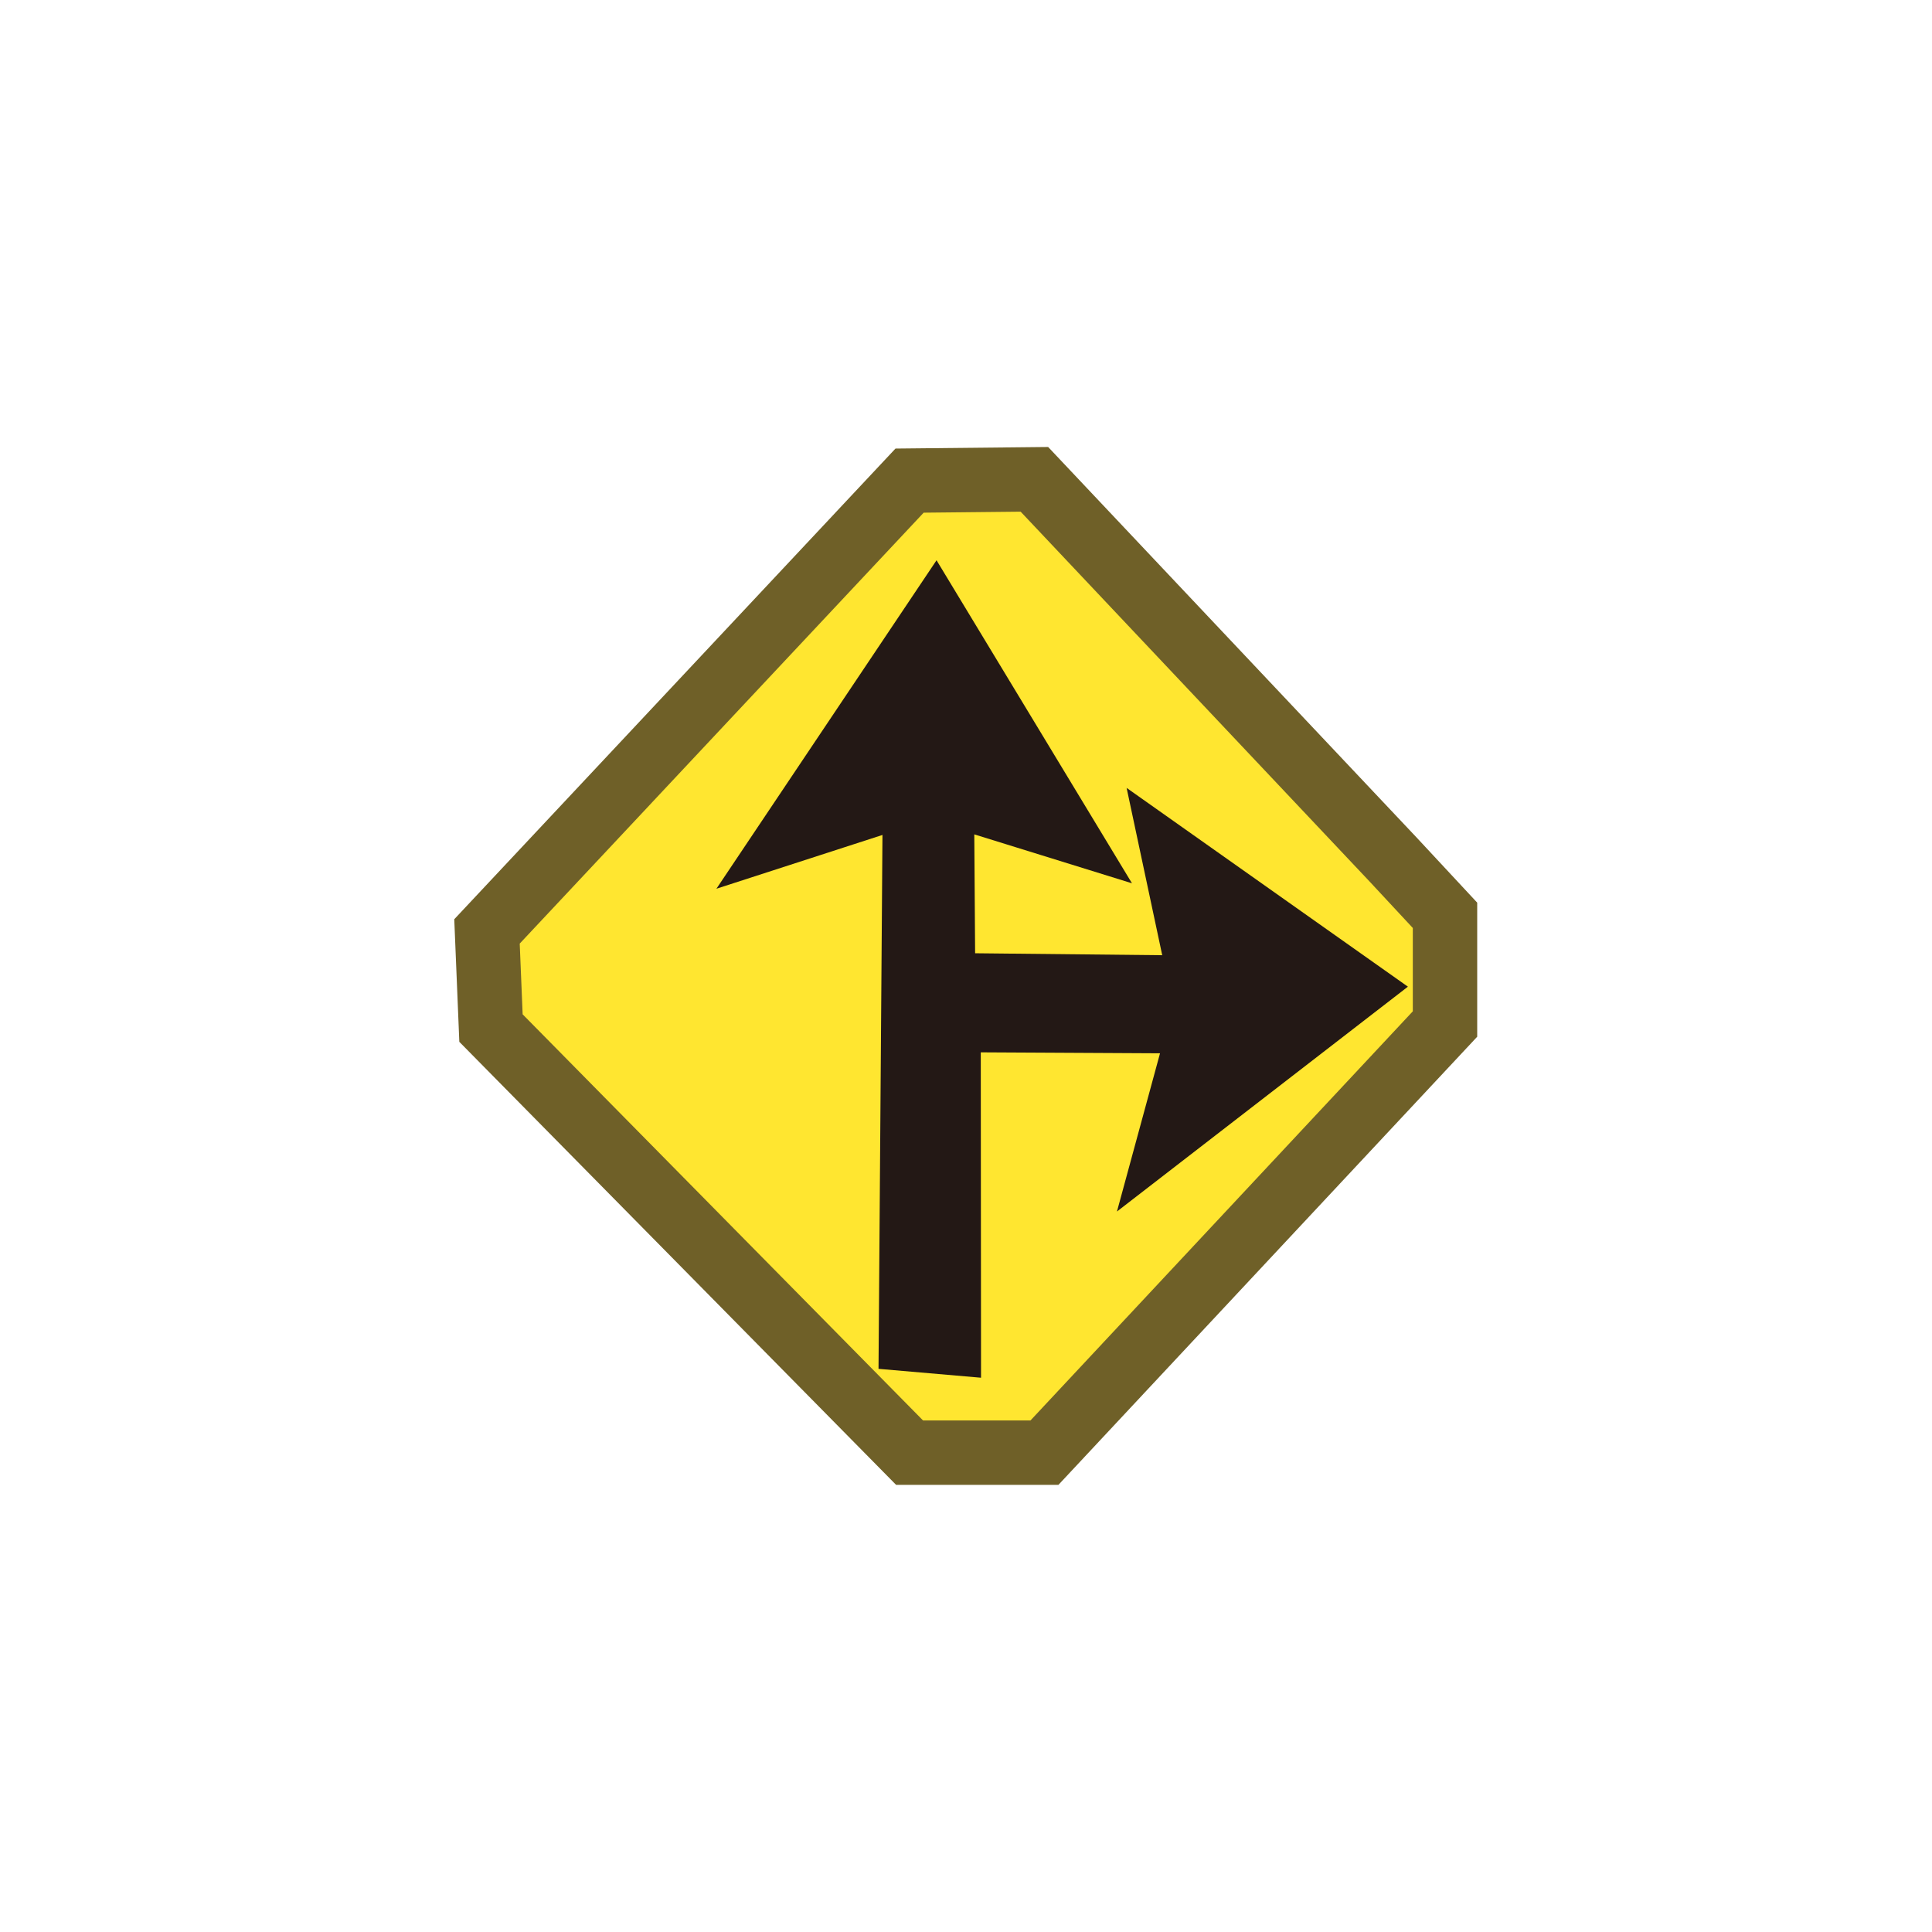 <?xml version="1.0" encoding="utf-8"?>
<!-- Generator: Adobe Illustrator 17.0.0, SVG Export Plug-In . SVG Version: 6.00 Build 0)  -->
<!DOCTYPE svg PUBLIC "-//W3C//DTD SVG 1.1//EN" "http://www.w3.org/Graphics/SVG/1.1/DTD/svg11.dtd">
<svg version="1.1"
	 id="svg2177" xmlns:cc="http://web.resource.org/cc/" xmlns:sodipodi="http://sodipodi.sourceforge.net/DTD/sodipodi-0.dtd" xmlns:svg="http://www.w3.org/2000/svg" xmlns:rdf="http://www.w3.org/1999/02/22-rdf-syntax-ns#" xmlns:inkscape="http://www.inkscape.org/namespaces/inkscape" xmlns:dc="http://purl.org/dc/elements/1.1/" inkscape:output_extension="org.inkscape.output.svg.inkscape" inkscape:version="0.45.1" sodipodi:docbase="C:\Documents and Settings\liaoxueping.DEVELOPMENT\濠碘剝閻倸閻с劌霉濠у灝鈧繂缁″级閸喐灏柛娆忔瀵级鐠恒劎澶勯梺鍝勫€稿ú锝呪枎閵忊€崇窞闁革妇鏆犻梺鍛婅壘缁夋儼鈪" sodipodi:docname="缂備礁鍊烽悞锔锯偓褰掓交缁犳帒霉閸℃稑妞界€光偓閳虹捄銊﹀仒svg" sodipodi:version="0.32"
	 xmlns="http://www.w3.org/2000/svg" xmlns:xlink="http://www.w3.org/1999/xlink" x="0px" y="0px" width="30px" height="30px"
	 viewBox="0 0 30 30" enable-background="new 0 0 30 30" xml:space="preserve">
<sodipodi:namedview  objecttolerance="10" gridtolerance="10000" pagecolor="#ffffff" inkscape:cx="165.07948" borderopacity="1.0" bordercolor="#666666" inkscape:cy="918.49771" guidetolerance="10" id="base" inkscape:zoom="1.979899" inkscape:pageshadow="2" inkscape:pageopacity="0.0" inkscape:document-units="px" inkscape:current-layer="layer1" inkscape:window-width="1280" inkscape:window-x="-4" inkscape:window-y="-4" inkscape:window-height="968">
	</sodipodi:namedview>
<g>
	<polygon fill="#FFE630" stroke="#6F6028" points="7.562,14.463 14.124,7.463 16.062,7.443 21.624,13.338 22.438,14.213 
		22.438,15.901 16.218,22.557 14.124,22.557 7.624,15.964 	"/>
	<polygon fill="#231815" stroke="#231815" points="12.343,12.88 14.521,9.63 16.468,12.848 14.624,12.276 14.645,15.297 
		18.666,15.339 18.249,13.38 21.021,15.339 18.218,17.505 18.666,15.859 14.729,15.838 14.733,20.848 14.145,20.797 14.208,12.276 	
		"/>
</g>
</svg>
